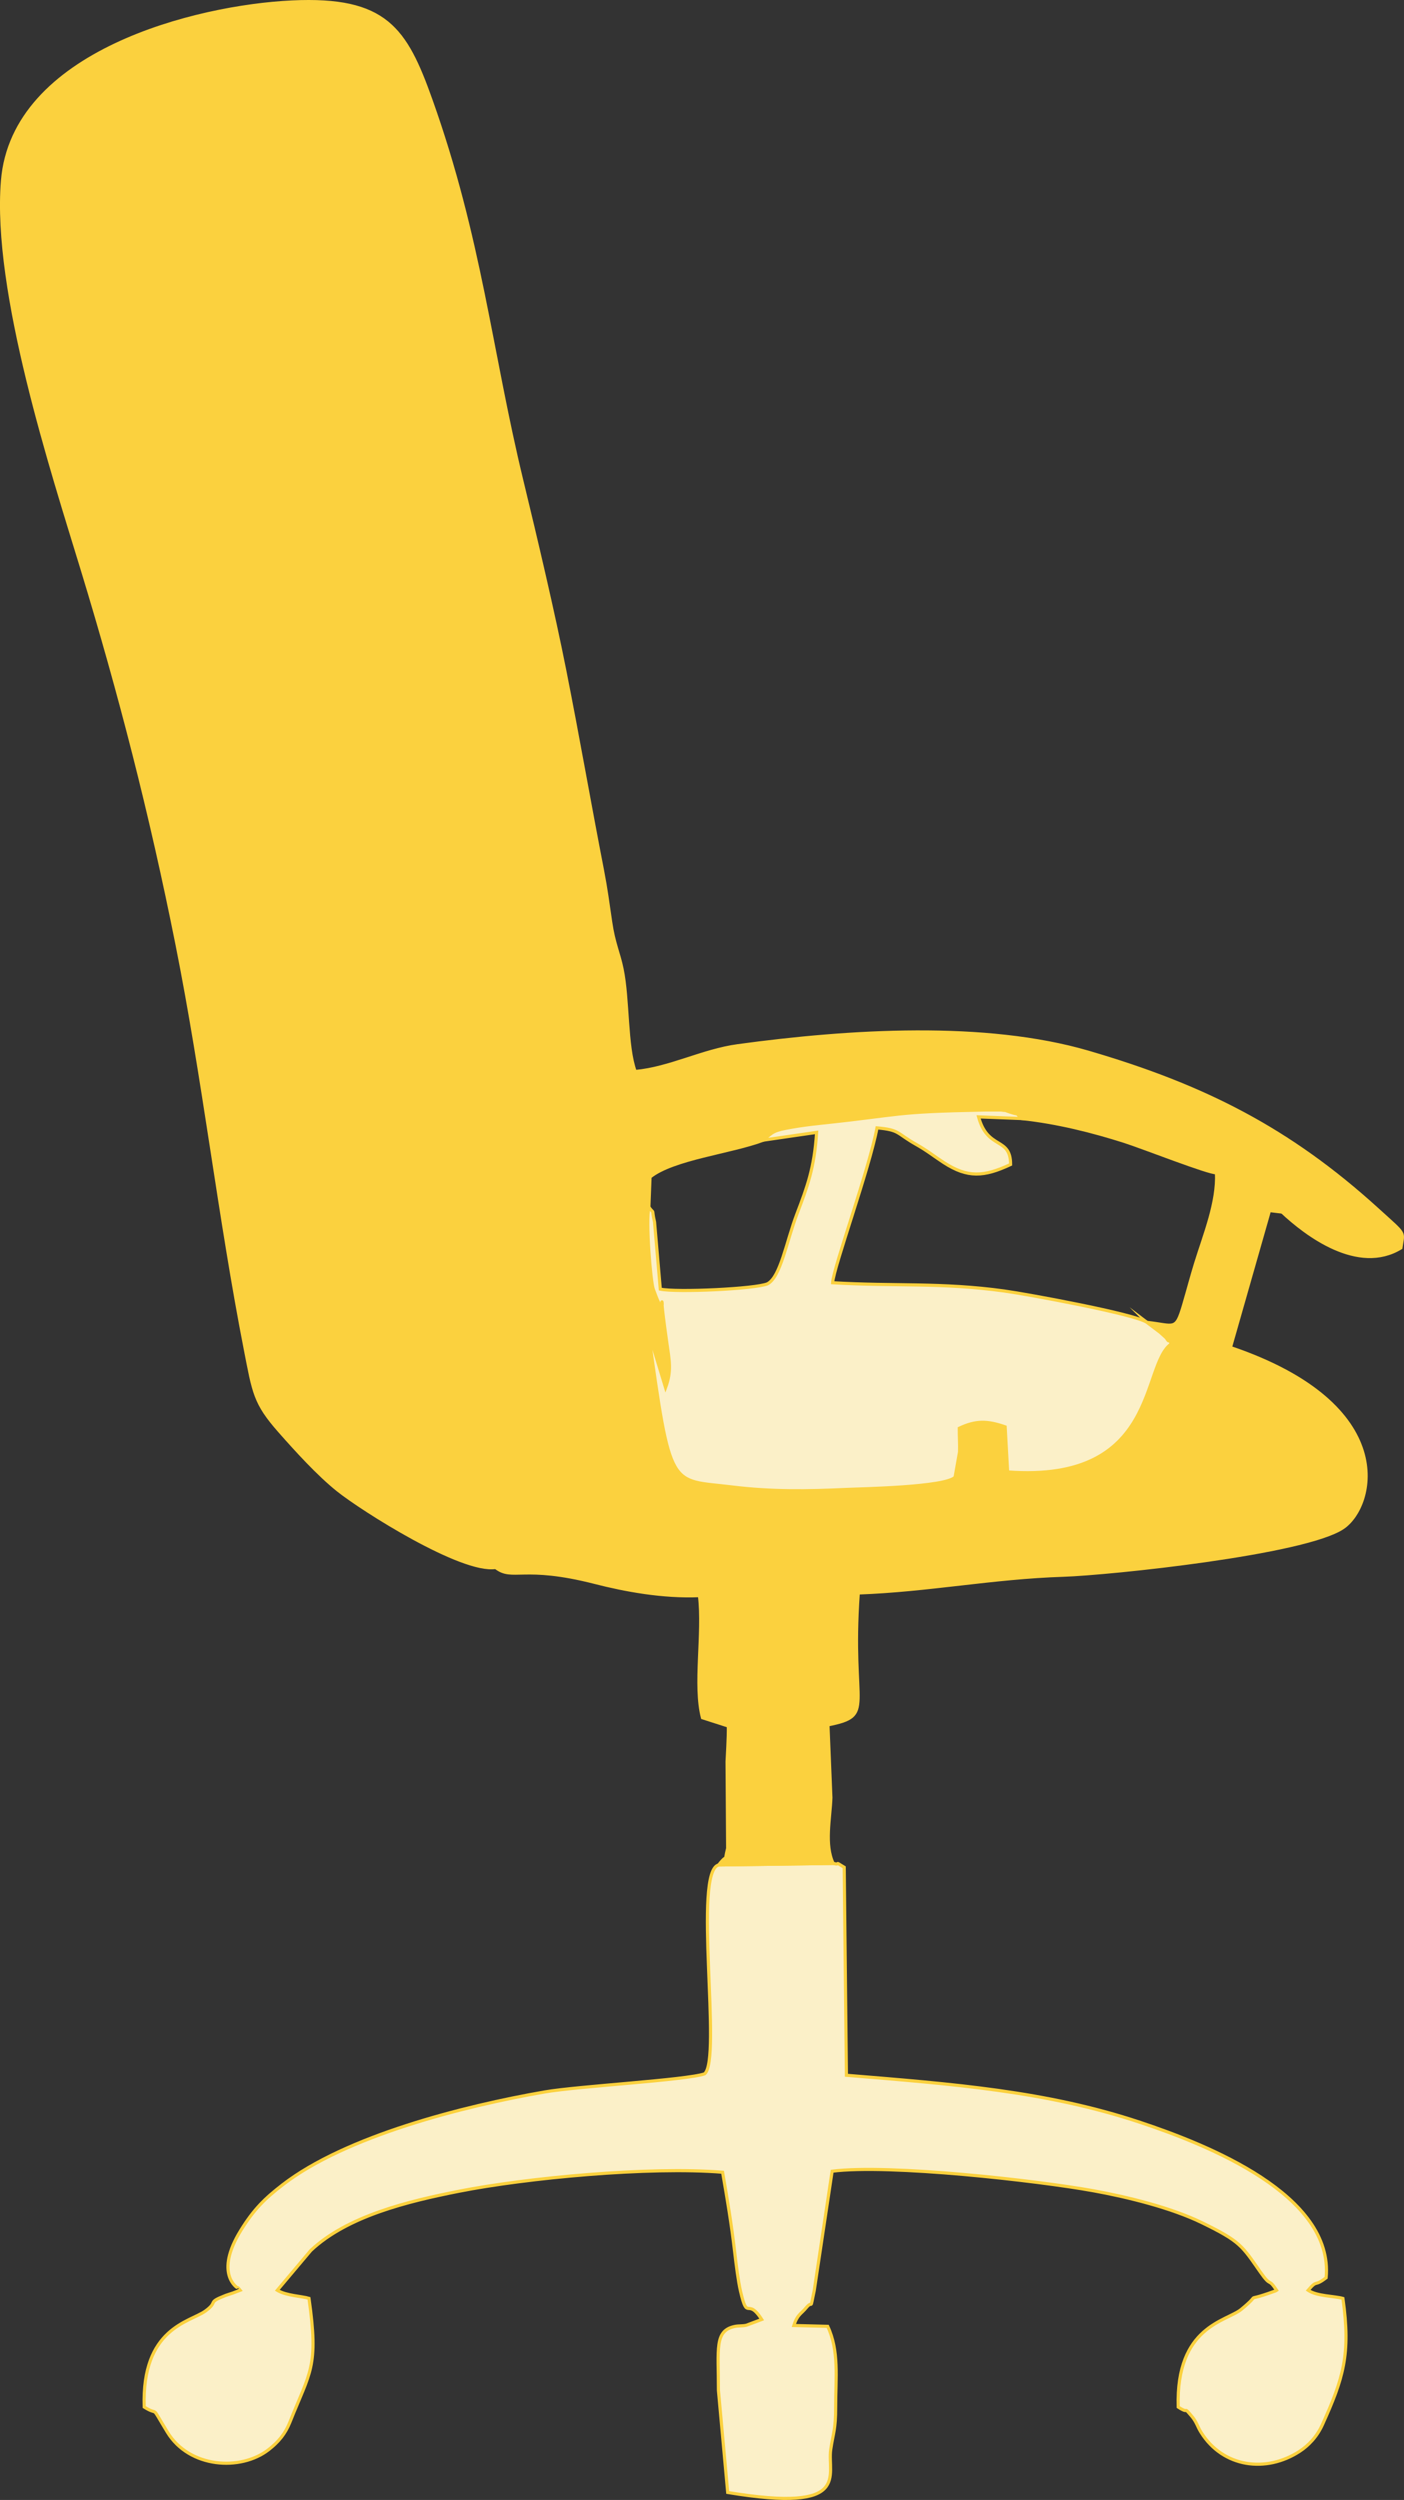<?xml version="1.0" encoding="UTF-8"?>
<!DOCTYPE svg PUBLIC "-//W3C//DTD SVG 1.1//EN" "http://www.w3.org/Graphics/SVG/1.1/DTD/svg11.dtd">
<!-- Creator: CorelDRAW 2018 (64-Bit Evaluation Version) -->
<svg xmlns="http://www.w3.org/2000/svg" xml:space="preserve" width="89.278mm" height="158.948mm" version="1.1" style="shape-rendering:geometricPrecision; text-rendering:geometricPrecision; image-rendering:optimizeQuality; fill-rule:evenodd; clip-rule:evenodd"
viewBox="0 0 8927.9 15895"
 xmlns:xlink="http://www.w3.org/1999/xlink">
 <rect x="0" y="0" width="8927.9" height="15895" fill="#333333" stroke="none"/>
 <defs>
  <style type="text/css">
   <![CDATA[
    .str0 {stroke:#FBD13E;stroke-width:20;stroke-miterlimit:22.926}
    .fil0 {fill:#FBD13E}
    .fil1 {fill:#FBF0C8}
   ]]>
  </style>
 </defs>
 <g id="Layer_x0020_1">
  <g id="_2091702033392">
   <path class="fil0 str0" d="M3151.51 9966.04l350.43 -13.24c80.6,-109.5 69.19,-154.59 178.48,-249.71 111.92,-97.41 175.94,-87.69 273.38,-149.2 1,-8.74 -160.38,-767.64 -182.64,-938.56 -42.25,-324.51 -106.26,-736.94 -121.75,-1036.01l356.12 -57.37c53.8,93.66 133.89,863.13 115.46,934.6l111.28 366.08c39.12,-106.2 24.22,-170.18 6.81,-293.02 -73.45,-518.67 25.7,-23.46 -85.16,-332.98 -17.44,-48.66 -48.37,-432.52 -27.84,-520.81l7.43 -192.39c147.94,-118.4 514.13,-156.66 720.57,-234.32 60.37,-54.63 66.66,-62.3 178.25,-81.86 62.31,-10.92 121.25,-18.64 184.19,-25.24 531.4,-55.81 452.59,-73.1 1042.4,-84.54 7.17,-0.14 107.42,-0.06 107.48,-0.05 55.42,8.76 -7.04,-8.23 53.51,12.42 76.38,26.03 24.44,-6.81 77.58,42.09 227.86,24.29 451.58,81.4 651.44,144.92 116.41,37 535.87,202.38 586.85,200.2 109.75,63.79 373.43,189.01 417.55,249.61 152.51,142.65 482.26,393.98 754.85,227.46 14.63,-108.36 38.79,-73.65 -150.35,-245.54 -560.5,-509.41 -1102.11,-783.48 -1836.88,-998.21 -656.1,-191.75 -1517.01,-138.56 -2228.54,-41.7 -225.82,30.73 -432.44,144.19 -653.41,164.18 -58.71,-161.71 -42.89,-454.72 -83.5,-652.66 -20.92,-101.98 -52.28,-160.34 -72.23,-297.42 -16.58,-113.88 -30.03,-215.03 -51.95,-327.88 -86.22,-443.78 -152.97,-832.46 -240.84,-1275.22 -73.99,-372.73 -181.64,-828.72 -272.86,-1205.63 -199.62,-824.84 -262.82,-1536.36 -578.05,-2420.39 -160.65,-450.56 -287.36,-649.03 -882.36,-621.05 -608.46,28.61 -1774.24,318.55 -1841.33,1136.57 -57.66,703.14 317.85,1851.26 508.18,2475.98 237.22,778.73 434.8,1542.45 602.54,2384.18 170.8,857.1 268.16,1722.79 432.86,2566.69 54.77,280.58 59.61,344.03 219.78,525.49 106.01,120.11 243.85,272.12 369.12,372.44 154.46,123.71 787.39,525.43 1003.14,492.09z"/>
   <path class="fil1 str0" d="M5298.05 11847.9l-728.33 9.71c-163.95,40.05 21.95,1238.05 -89.37,1328.13 -116.14,40.16 -803.48,78.03 -1017.79,115.29 -517.64,89.99 -1264.53,280.88 -1664.69,589.68 -112.76,87.02 -183.02,155.02 -266.58,290.4 -170.81,276.74 -20.67,366.36 -20.29,365.58 2.32,-4.67 11.03,9.6 15.7,15.16l-46.49 17.68c-7.87,2.82 -36.61,11.64 -44.95,14.9 -125.95,49.17 -41.2,36.29 -130.39,100.27 -97.22,69.74 -404.43,106.44 -387.91,609.46 101.96,64.07 32.25,-29.59 147.35,159.72 138.96,228.55 465.83,248.91 642.6,112.21 65.11,-50.36 107.5,-102.46 136.87,-176.33 128.06,-322.12 183.29,-346.91 120.99,-786.76 -45.47,-13.73 -144.82,-16.43 -201.57,-51.15l213.08 -253.07c233.2,-219.74 620.18,-312.85 941.9,-376.55 427.71,-84.7 1210.71,-158.87 1676.71,-120.88 29.17,167.93 56,326.63 77.23,510.24 8.38,72.6 21.68,180.98 36.88,246.63 45.83,197.79 41.66,32.71 134.72,179.22l-97.86 36.7c-27.01,5.93 -47.79,2.31 -72.64,7.42 -131.37,27 -104.53,143.08 -104.79,406.54l58.96 649.27c793.6,131.7 630.93,-110.57 655.19,-273.02 15.83,-105.97 31.62,-128.07 31.36,-269.64 -0.33,-184.94 23.14,-357.31 -50.7,-513.63l-215.07 -5.36c22.06,-70.53 45.49,-72.61 77.87,-112.3 46.27,-56.74 21.7,32.1 51.53,-109.29l113.89 -759.35c365.88,-46.23 1304.43,59.53 1661.07,124.23 219.09,39.75 496.51,108.44 691.62,203.68 244.61,119.41 253.18,145.67 371.21,314.52 70.55,100.94 46.36,30.07 102.58,114.64 -6.04,4.25 -15.38,6.93 -20.38,8.73 -211.76,76.27 -57.23,-8.54 -204.36,112.54 -93.79,77.2 -416.26,105.88 -401.09,621.04 77.51,50.96 26.08,-12.4 86.46,58.97 30.83,36.42 35.09,64.02 59.21,102.55 139.73,223.08 413.18,259.05 626,120.39 56.46,-36.79 110.55,-92.61 145.8,-170.58 132.21,-292.49 180.19,-445.63 130,-801.82 -52.76,-15.31 -164.96,-13.31 -221.38,-51.82 62.01,-72.73 33.48,-17.47 114.54,-79.52 49.82,-528.27 -757.83,-846.58 -1182.41,-988.05 -597.86,-199.21 -1190.81,-243.61 -1868.04,-299.48l-13.98 -1322.41c-72.02,-44.32 -14.93,-10.81 -70.24,-24.49z"/>
   <path class="fil0 str0" d="M7293.1 8407.64l84.18 63.81c7.6,6.39 32.15,29.05 37.47,33.97 5.17,4.79 13.74,23.94 17.38,18.9 3.68,-5.09 12.68,12.08 17.31,19.41 -195.01,130.21 -72.46,887.19 -1042.06,815.07l-15.78 -286.71c-113.49,-39.17 -185.02,-41.27 -291.62,8.89 -0.42,48.35 3.58,105.41 1.7,151.06l-28.35 160.04c-61.19,64.8 -599.07,73.69 -688.1,77.86 -250.68,11.73 -478.7,15.19 -728.47,-15.39 -402.04,-49.23 -391.57,35.95 -535.77,-998.01 18.43,-71.47 -61.66,-840.94 -115.46,-934.6l-356.12 57.37c15.49,299.07 79.5,711.5 121.75,1036.01 22.26,170.92 183.64,929.82 182.64,938.56 -97.44,61.51 -161.46,51.79 -273.38,149.2 -109.29,95.12 -97.88,140.21 -178.48,249.71l-350.43 13.24c109.59,84.76 171.08,-22.88 633.48,95.65 189.29,48.52 430.4,93.51 662.8,83.44 28.91,242.82 -34.83,571.41 19.23,776.38l164.47 52.84c1.43,75.27 -7.36,202.83 -8.08,225.09l3.68 551.99c-26.39,108.36 10.11,19.79 -57.36,106.18l728.33 -9.71c-56.98,-118.07 -19.09,-286.37 -14.52,-417.91l-18.8 -463.06c306.48,-61.9 140.22,-103.09 193.01,-838.66 446.59,-15.92 849.79,-98.09 1305.68,-112.96 291,-9.5 1533.58,-138.47 1776.37,-302.21 202.61,-136.65 363.89,-779.34 -715.77,-1145.24l248.49 -871.14 80.82 9.95c-44.12,-60.6 -307.8,-185.82 -417.55,-249.61 8,188.42 -74.82,388.42 -131.81,572.05 -27.39,88.24 -48.91,171.69 -77.83,269.62 -49.68,168.22 -58.38,127.83 -233.04,108.93z"/>
   <path class="fil1 str0" d="M4854.09 7249.1l338.77 -49.4c-14.71,228.01 -59.64,346.56 -125.51,519.51 -66.06,173.43 -103.68,400.15 -186.88,443.4 -77.39,32.78 -578.89,55.86 -681.67,33.86l-36.56 -426.13c-22.32,-98.9 4.66,-41.6 -36.15,-94.52 -20.53,88.28 10.4,472.14 27.84,520.81 110.86,309.52 11.71,-185.68 85.16,332.98 17.41,122.84 32.31,186.82 -6.81,293.02l-111.28 -366.08c144.19,1033.96 133.72,948.78 535.77,998.01 249.76,30.58 477.78,27.12 728.47,15.39 89.03,-4.17 626.91,-13.06 688.1,-77.86l28.35 -160.04c1.88,-45.65 -2.12,-102.71 -1.7,-151.06 106.6,-50.16 178.13,-48.06 291.62,-8.89l15.78 286.71c969.6,72.12 847.05,-684.86 1042.06,-815.07 -4.63,-7.33 -13.63,-24.5 -17.31,-19.41 -3.64,5.04 -12.21,-14.11 -17.38,-18.9 -5.32,-4.92 -29.87,-27.58 -37.47,-33.97l-84.18 -63.81c-74.16,-52.79 -762.53,-179.43 -906.67,-199.24 -405.65,-55.74 -689.84,-28.77 -1091.93,-52.63 6.43,-98.55 233.94,-725.36 282.28,-984.72 146.51,13.28 121.07,33.02 248.49,105.06 75.59,42.74 115.43,76.71 177.98,116.95 149.28,96.03 252.31,91.01 422.95,10.83 0.45,-178.23 -146.09,-89.89 -203.63,-302.7l274.92 10.73c-53.14,-48.9 -1.2,-16.06 -77.58,-42.09 -60.55,-20.65 1.91,-3.66 -53.51,-12.42 -0.06,-0.01 -100.31,-0.09 -107.48,0.05 -589.81,11.44 -511.01,28.73 -1042.4,84.54 -62.94,6.6 -121.88,14.32 -184.19,25.24 -111.59,19.56 -117.88,27.23 -178.25,81.86z"/>
  </g>
 </g>
</svg>
